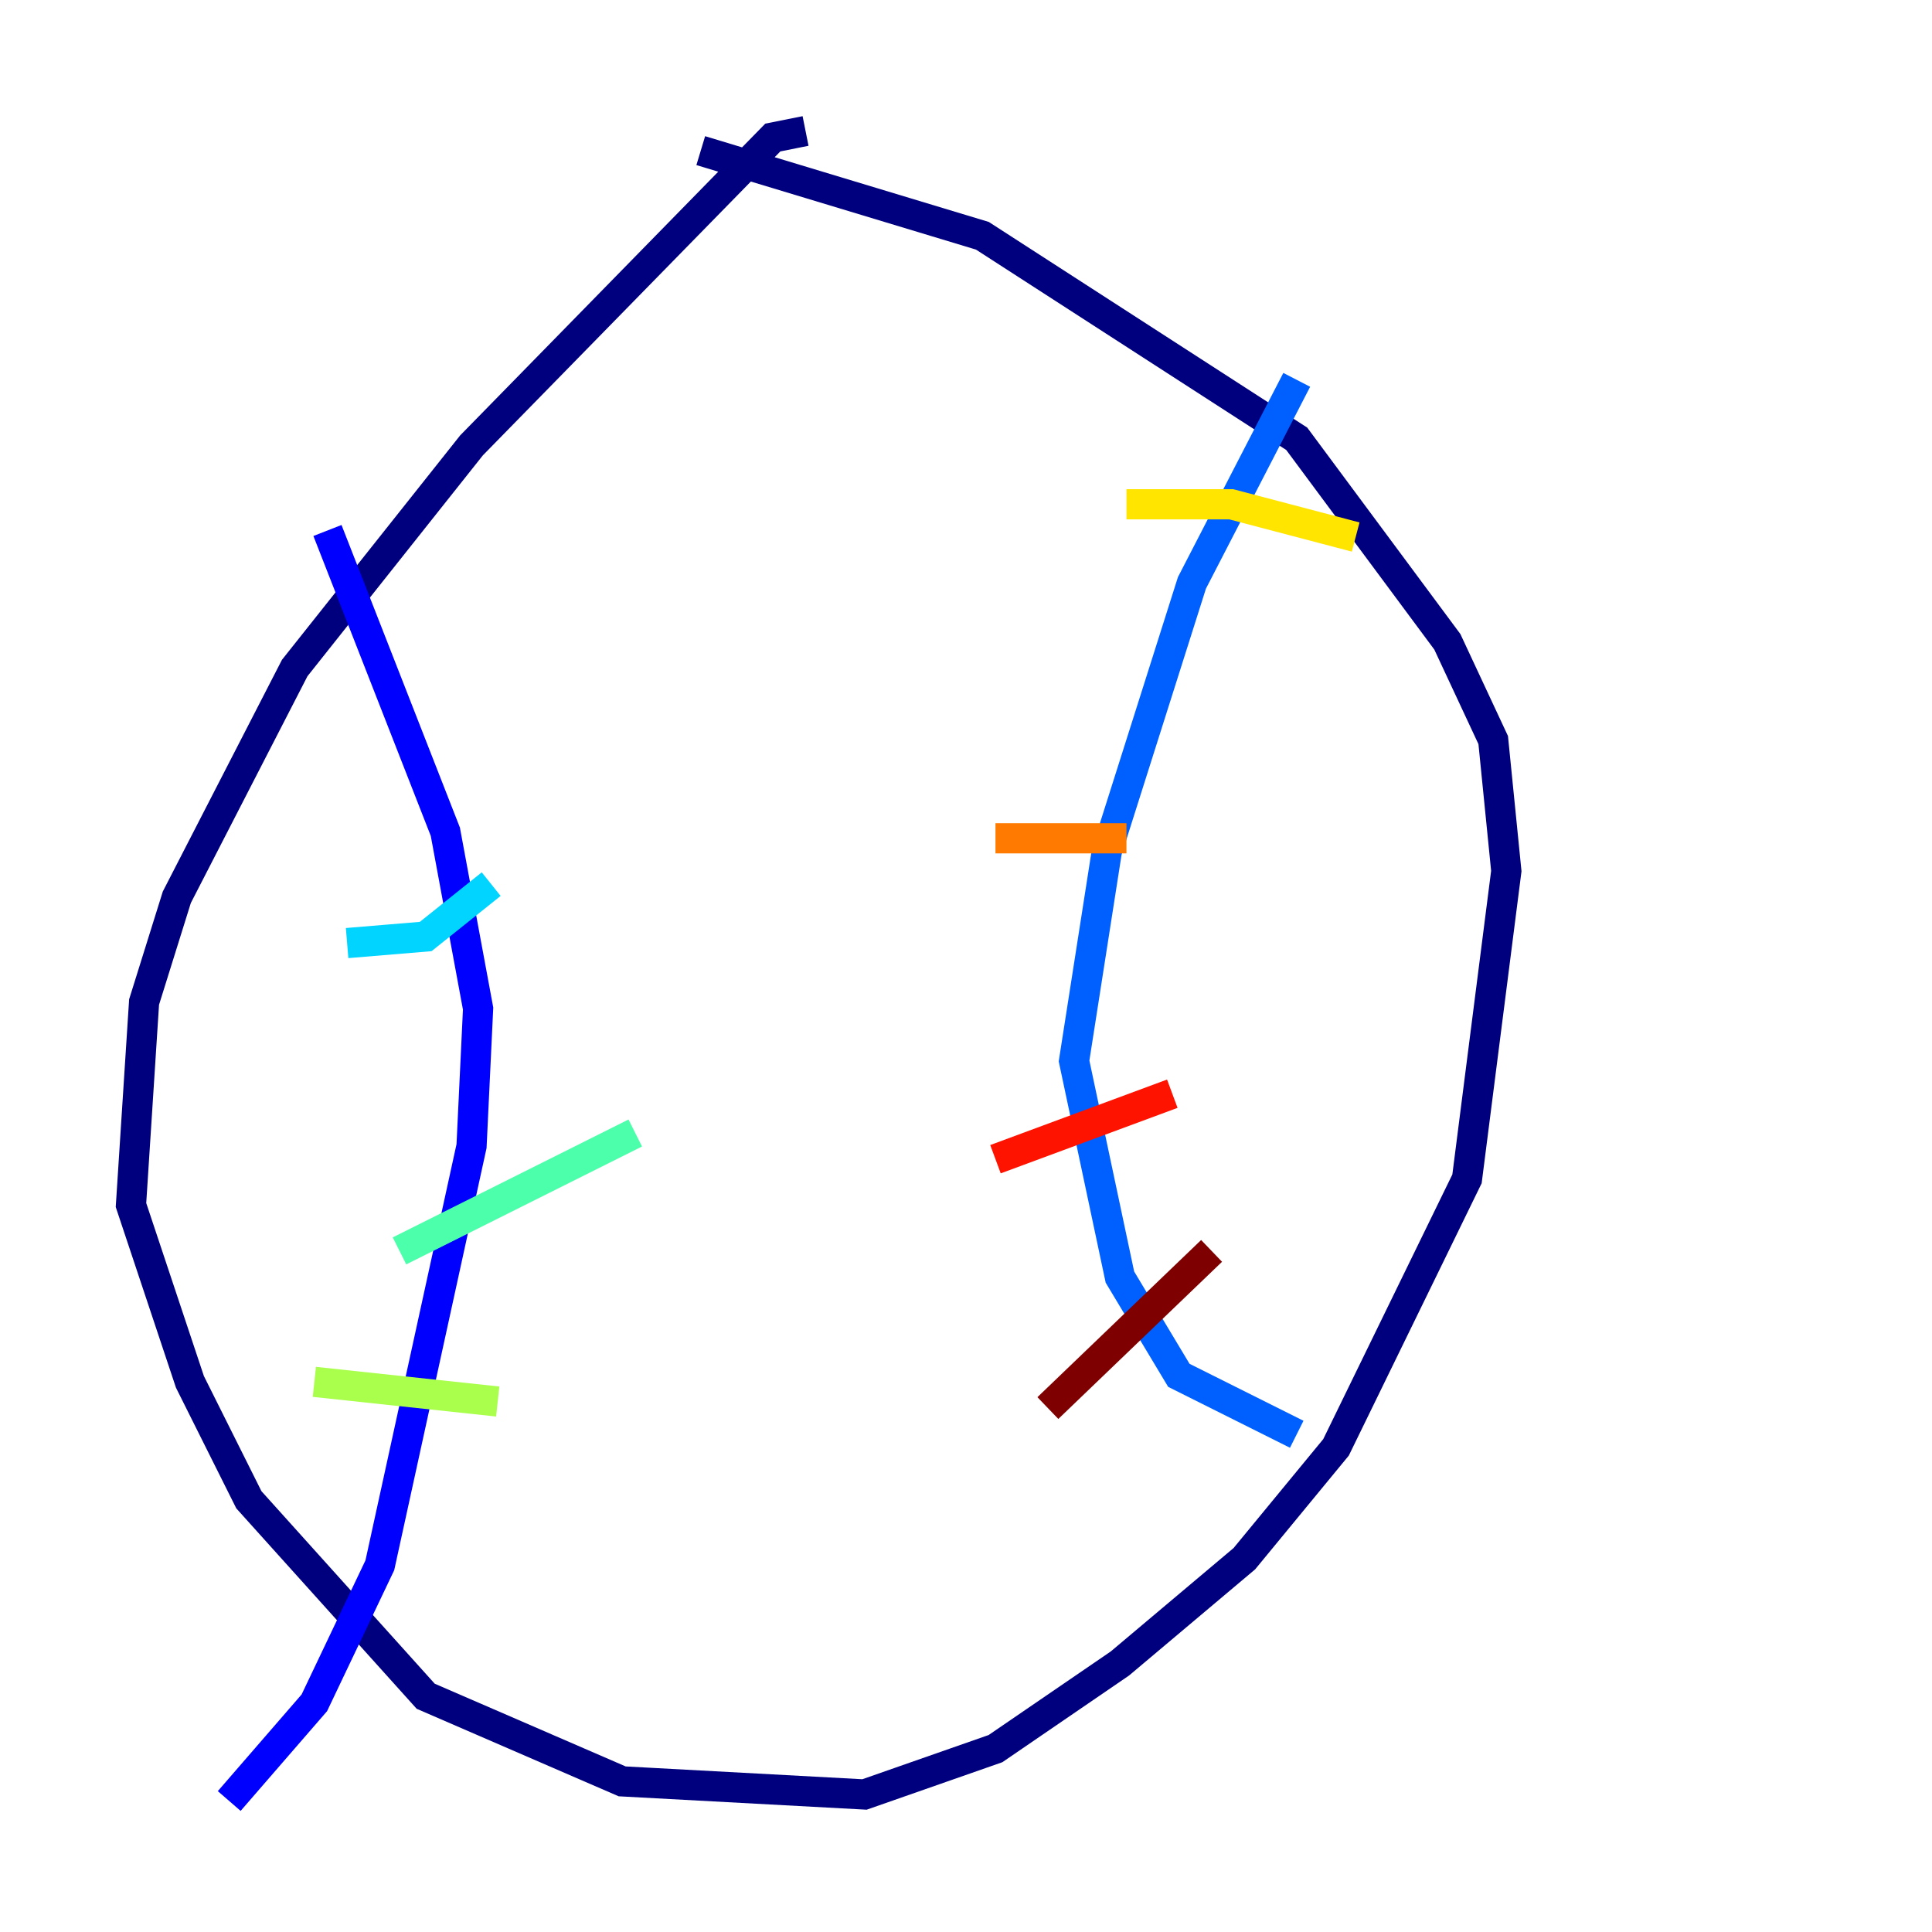 <?xml version="1.0" encoding="utf-8" ?>
<svg baseProfile="tiny" height="128" version="1.2" viewBox="0,0,128,128" width="128" xmlns="http://www.w3.org/2000/svg" xmlns:ev="http://www.w3.org/2001/xml-events" xmlns:xlink="http://www.w3.org/1999/xlink"><defs /><polyline fill="none" points="53.37,8.678 51.2,9.112 31.241,29.505 19.525,44.258 11.715,59.444 9.546,66.386 8.678,79.837 12.583,91.552 16.488,99.363 28.203,112.38 41.22,118.02 57.275,118.888 65.953,115.851 74.197,110.21 82.441,103.268 88.515,95.891 97.193,78.102 99.797,57.709 98.929,49.031 95.891,42.522 85.912,29.071 65.085,15.62 46.427,9.98" stroke="#00007f" stroke-width="2" /><polyline fill="none" points="21.695,35.146 29.505,55.105 31.675,66.82 31.241,75.932 25.166,103.702 20.827,112.814 15.186,119.322" stroke="#0000fe" stroke-width="2" /><polyline fill="none" points="85.912,25.166 78.969,38.617 73.329,56.407 71.159,70.291 74.197,84.61 78.102,91.119 85.912,95.024" stroke="#0060ff" stroke-width="2" /><polyline fill="none" points="22.997,62.481 28.203,62.047 32.542,58.576" stroke="#00d4ff" stroke-width="2" /><polyline fill="none" points="26.468,82.875 42.088,75.064" stroke="#4cffaa" stroke-width="2" /><polyline fill="none" points="20.827,91.552 32.976,92.854" stroke="#aaff4c" stroke-width="2" /><polyline fill="none" points="74.63,33.41 81.573,33.41 89.817,35.58" stroke="#ffe500" stroke-width="2" /><polyline fill="none" points="65.953,55.539 74.63,55.539" stroke="#ff7a00" stroke-width="2" /><polyline fill="none" points="65.953,76.8 77.668,72.461" stroke="#fe1200" stroke-width="2" /><polyline fill="none" points="69.424,93.288 80.271,82.875" stroke="#7f0000" stroke-width="2" /></svg>